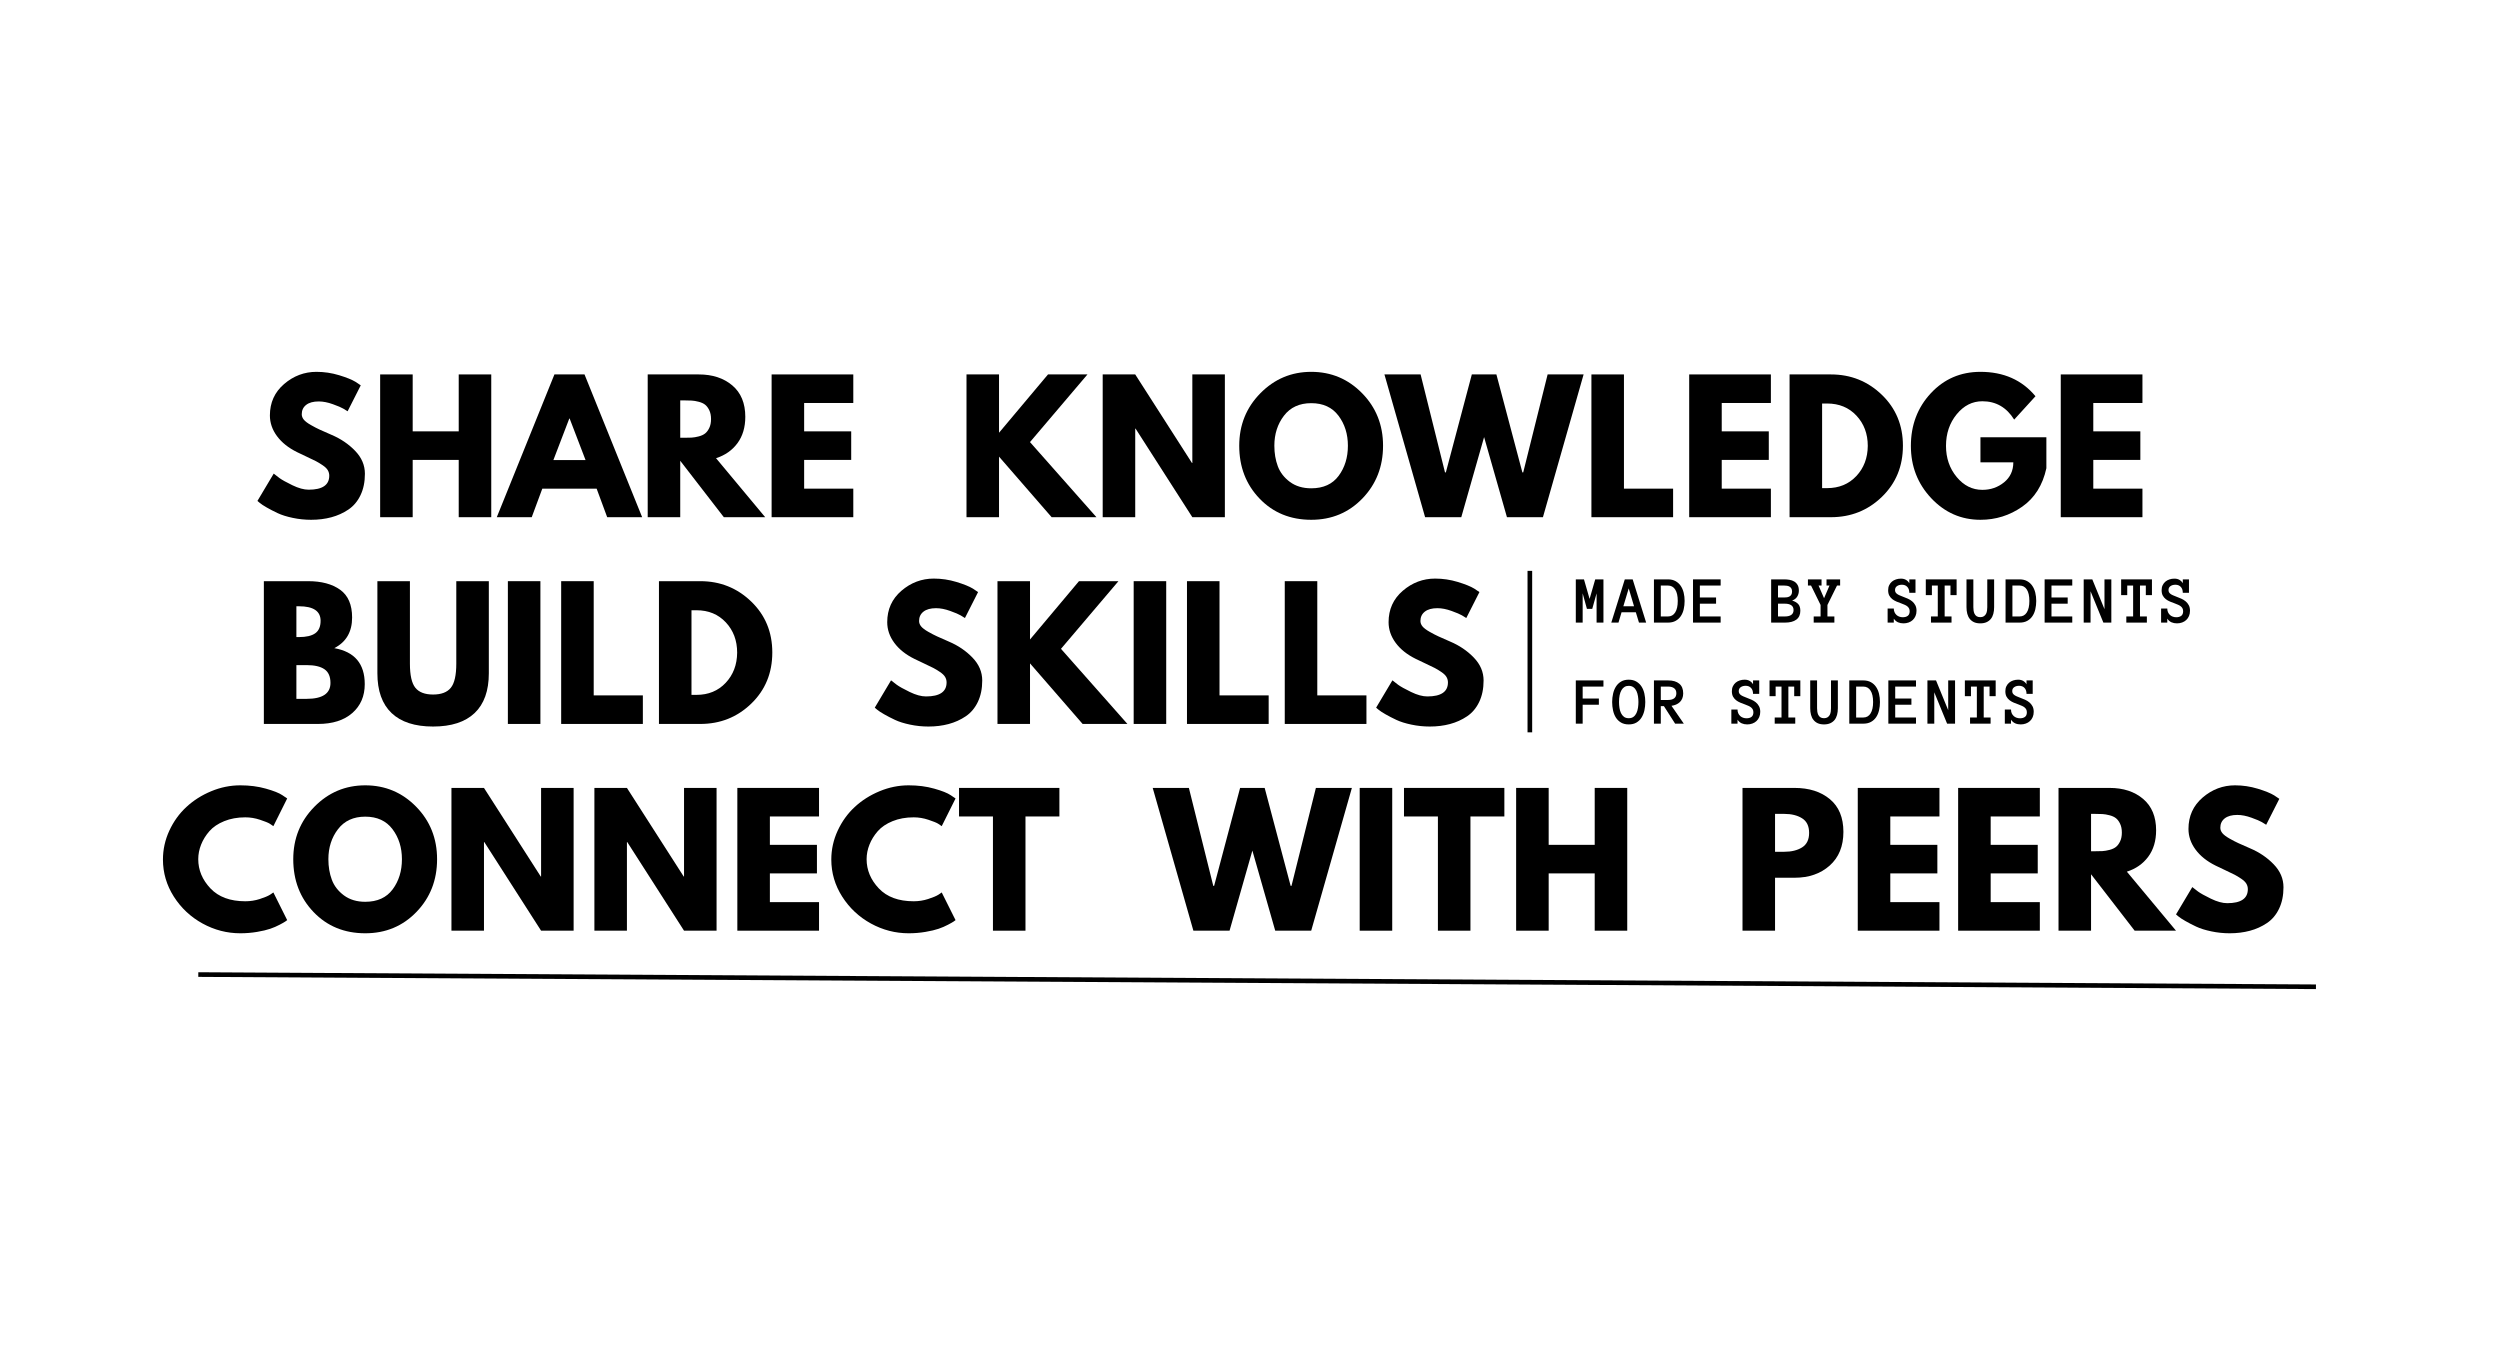 <svg xmlns="http://www.w3.org/2000/svg" xmlns:xlink="http://www.w3.org/1999/xlink" width="1990" zoomAndPan="magnify" viewBox="0 0 1440 810" height="1080" preserveAspectRatio="xMidYMid meet" version="1.0"><defs><g/><clipPath id="56af393c91"><path d="M 0.641 92 L 1 92 L 1 93 L 0.641 93 Z M 0.641 92 " clip-rule="nonzero"/></clipPath><clipPath id="1cde161129"><path d="M 0.641 216 L 1 216 L 1 217 L 0.641 217 Z M 0.641 216 " clip-rule="nonzero"/></clipPath><clipPath id="fde27a335c"><path d="M 8 350 L 1291.121 350 L 1291.121 376.559 L 8 376.559 Z M 8 350 " clip-rule="nonzero"/></clipPath><clipPath id="d45b650450"><rect x="0" width="1292" y="0" height="377"/></clipPath></defs><g transform="matrix(1, 0, 0, 1, 68, 216)"><g clip-path="url(#d45b650450)"><g clip-path="url(#56af393c91)"><g fill="#000000" fill-opacity="1"><g transform="translate(0.653, 92.769)"><g/></g></g></g><g fill="#000000" fill-opacity="1"><g transform="translate(28.858, 92.769)"><g/></g></g><g fill="#000000" fill-opacity="1"><g transform="translate(57.068, 92.769)"><g><path d="M 37.609 -86.781 C 42.223 -86.781 46.734 -86.109 51.141 -84.766 C 55.547 -83.422 58.816 -82.098 60.953 -80.797 L 64.047 -78.719 L 56.203 -63.234 C 55.578 -63.641 54.711 -64.172 53.609 -64.828 C 52.516 -65.484 50.453 -66.359 47.422 -67.453 C 44.391 -68.555 41.566 -69.109 38.953 -69.109 C 35.711 -69.109 33.211 -68.422 31.453 -67.047 C 29.703 -65.672 28.828 -63.812 28.828 -61.469 C 28.828 -60.301 29.238 -59.219 30.062 -58.219 C 30.883 -57.219 32.297 -56.148 34.297 -55.016 C 36.297 -53.879 38.051 -52.969 39.562 -52.281 C 41.082 -51.594 43.426 -50.555 46.594 -49.172 C 52.102 -46.836 56.801 -43.656 60.688 -39.625 C 64.582 -35.594 66.531 -31.031 66.531 -25.938 C 66.531 -21.039 65.648 -16.766 63.891 -13.109 C 62.141 -9.461 59.727 -6.609 56.656 -4.547 C 53.594 -2.484 50.203 -0.953 46.484 0.047 C 42.766 1.047 38.738 1.547 34.406 1.547 C 30.688 1.547 27.035 1.164 23.453 0.406 C 19.867 -0.344 16.867 -1.285 14.453 -2.422 C 12.047 -3.555 9.879 -4.676 7.953 -5.781 C 6.023 -6.883 4.613 -7.816 3.719 -8.578 L 2.375 -9.719 L 12.094 -26.031 C 12.914 -25.344 14.051 -24.461 15.5 -23.391 C 16.945 -22.328 19.508 -20.898 23.188 -19.109 C 26.875 -17.316 30.129 -16.422 32.953 -16.422 C 41.148 -16.422 45.25 -19.211 45.25 -24.797 C 45.25 -25.961 44.957 -27.047 44.375 -28.047 C 43.789 -29.047 42.754 -30.047 41.266 -31.047 C 39.785 -32.047 38.477 -32.836 37.344 -33.422 C 36.207 -34.004 34.348 -34.898 31.766 -36.109 C 29.18 -37.316 27.27 -38.227 26.031 -38.844 C 20.863 -41.395 16.867 -44.582 14.047 -48.406 C 11.223 -52.227 9.812 -56.344 9.812 -60.75 C 9.812 -68.395 12.633 -74.645 18.281 -79.5 C 23.938 -84.352 30.379 -86.781 37.609 -86.781 Z M 37.609 -86.781 "/></g></g></g><g fill="#000000" fill-opacity="1"><g transform="translate(126.497, 92.769)"><g><path d="M 25.625 -34.203 L 25.625 0 L 6.203 0 L 6.203 -85.234 L 25.625 -85.234 L 25.625 -51.25 L 53.109 -51.25 L 53.109 -85.234 L 72.531 -85.234 L 72.531 0 L 53.109 0 L 53.109 -34.203 Z M 25.625 -34.203 "/></g></g></g><g fill="#000000" fill-opacity="1"><g transform="translate(205.224, 92.769)"><g><path d="M 49.484 -85.234 L 83.891 0 L 63.016 0 L 56.719 -17.047 L 24.281 -17.047 L 17.969 0 L -2.891 0 L 31.516 -85.234 Z M 50.109 -34.094 L 40.609 -58.891 L 40.391 -58.891 L 30.891 -34.094 Z M 50.109 -34.094 "/></g></g></g><g fill="#000000" fill-opacity="1"><g transform="translate(286.225, 92.769)"><g><path d="M 6.203 -85.234 L 36.672 -85.234 C 44.867 -85.234 51.551 -83.047 56.719 -78.672 C 61.883 -74.297 64.469 -68.047 64.469 -59.922 C 64.469 -53.648 62.898 -48.395 59.766 -44.156 C 56.629 -39.926 52.375 -36.953 47 -35.234 L 76.344 0 L 51.656 0 L 25.625 -33.688 L 25.625 0 L 6.203 0 Z M 25.625 -47.422 L 27.891 -47.422 C 29.68 -47.422 31.195 -47.453 32.438 -47.516 C 33.676 -47.586 35.086 -47.828 36.672 -48.234 C 38.254 -48.648 39.523 -49.238 40.484 -50 C 41.453 -50.758 42.281 -51.863 42.969 -53.312 C 43.664 -54.758 44.016 -56.516 44.016 -58.578 C 44.016 -60.641 43.664 -62.395 42.969 -63.844 C 42.281 -65.289 41.453 -66.395 40.484 -67.156 C 39.523 -67.914 38.254 -68.5 36.672 -68.906 C 35.086 -69.32 33.676 -69.562 32.438 -69.625 C 31.195 -69.695 29.68 -69.734 27.891 -69.734 L 25.625 -69.734 Z M 25.625 -47.422 "/></g></g></g><g fill="#000000" fill-opacity="1"><g transform="translate(360.2, 92.769)"><g><path d="M 54.969 -85.234 L 54.969 -68.188 L 25.625 -68.188 L 25.625 -51.25 L 53.719 -51.25 L 53.719 -34.203 L 25.625 -34.203 L 25.625 -17.047 L 54.969 -17.047 L 54.969 0 L 6.203 0 L 6.203 -85.234 Z M 54.969 -85.234 "/></g></g></g><g fill="#000000" fill-opacity="1"><g transform="translate(420.13, 92.769)"><g/></g></g><g fill="#000000" fill-opacity="1"><g transform="translate(448.335, 92.769)"><g/></g></g><g fill="#000000" fill-opacity="1"><g transform="translate(476.545, 92.769)"><g><path d="M 83.781 0 L 57.031 0 L 25.625 -36.156 L 25.625 0 L 6.203 0 L 6.203 -85.234 L 25.625 -85.234 L 25.625 -50.422 L 54.859 -85.234 L 78.422 -85.234 L 44.109 -44.844 Z M 83.781 0 "/></g></g></g><g fill="#000000" fill-opacity="1"><g transform="translate(557.855, 92.769)"><g><path d="M 25.625 -52.891 L 25.625 0 L 6.203 0 L 6.203 -85.234 L 25.625 -85.234 L 59.516 -32.344 L 59.719 -32.344 L 59.719 -85.234 L 79.141 -85.234 L 79.141 0 L 59.719 0 L 25.828 -52.891 Z M 25.625 -52.891 "/></g></g></g><g fill="#000000" fill-opacity="1"><g transform="translate(643.195, 92.769)"><g><path d="M 2.375 -42.672 C 2.375 -54.992 6.57 -65.426 14.969 -73.969 C 23.375 -82.508 33.504 -86.781 45.359 -86.781 C 57.273 -86.781 67.398 -82.523 75.734 -74.016 C 84.066 -65.516 88.234 -55.066 88.234 -42.672 C 88.234 -30.203 84.133 -19.711 75.938 -11.203 C 67.738 -2.703 57.547 1.547 45.359 1.547 C 32.891 1.547 22.609 -2.672 14.516 -11.109 C 6.422 -19.547 2.375 -30.066 2.375 -42.672 Z M 23.344 -42.672 C 23.344 -38.191 24.031 -34.109 25.406 -30.422 C 26.789 -26.734 29.203 -23.613 32.641 -21.062 C 36.086 -18.52 40.328 -17.25 45.359 -17.25 C 52.586 -17.25 58.039 -19.727 61.719 -24.688 C 65.406 -29.645 67.25 -35.641 67.25 -42.672 C 67.25 -49.629 65.375 -55.602 61.625 -60.594 C 57.875 -65.582 52.453 -68.078 45.359 -68.078 C 38.328 -68.078 32.898 -65.582 29.078 -60.594 C 25.254 -55.602 23.344 -49.629 23.344 -42.672 Z M 23.344 -42.672 "/></g></g></g><g fill="#000000" fill-opacity="1"><g transform="translate(733.804, 92.769)"><g><path d="M 71.594 0 L 57.953 -47.828 L 44.328 0 L 22.734 0 L -1.547 -85.234 L 20.047 -85.234 L 34.609 -26.766 L 35.125 -26.766 L 50.625 -85.234 L 65.297 -85.234 L 80.797 -26.766 L 81.312 -26.766 L 95.875 -85.234 L 117.359 -85.234 L 93.078 0 Z M 71.594 0 "/></g></g></g><g fill="#000000" fill-opacity="1"><g transform="translate(849.623, 92.769)"><g><path d="M 25.625 -85.234 L 25.625 -17.047 L 54.969 -17.047 L 54.969 0 L 6.203 0 L 6.203 -85.234 Z M 25.625 -85.234 "/></g></g></g><g fill="#000000" fill-opacity="1"><g transform="translate(907.997, 92.769)"><g><path d="M 54.969 -85.234 L 54.969 -68.188 L 25.625 -68.188 L 25.625 -51.25 L 53.719 -51.25 L 53.719 -34.203 L 25.625 -34.203 L 25.625 -17.047 L 54.969 -17.047 L 54.969 0 L 6.203 0 L 6.203 -85.234 Z M 54.969 -85.234 "/></g></g></g><g fill="#000000" fill-opacity="1"><g transform="translate(967.921, 92.769)"><g><path d="M 6.203 -85.234 L 30.891 -85.234 C 42.734 -85.234 52.859 -81.188 61.266 -73.094 C 69.672 -65 73.875 -54.859 73.875 -42.672 C 73.875 -30.41 69.688 -20.234 61.312 -12.141 C 52.945 -4.047 42.805 0 30.891 0 L 6.203 0 Z M 25.625 -17.359 L 28.625 -17.359 C 35.719 -17.359 41.52 -19.75 46.031 -24.531 C 50.539 -29.32 52.828 -35.332 52.891 -42.562 C 52.891 -49.789 50.633 -55.816 46.125 -60.641 C 41.613 -65.461 35.781 -67.875 28.625 -67.875 L 25.625 -67.875 Z M 25.625 -17.359 "/></g></g></g><g fill="#000000" fill-opacity="1"><g transform="translate(1044.169, 92.769)"><g><path d="M 83.266 -47.734 L 83.266 -29.234 C 81.066 -19.109 76.242 -11.445 68.797 -6.25 C 61.359 -1.051 53.062 1.547 43.906 1.547 C 32.406 1.547 22.609 -2.754 14.516 -11.359 C 6.422 -19.973 2.375 -30.375 2.375 -42.562 C 2.375 -54.957 6.332 -65.426 14.25 -73.969 C 22.176 -82.508 32.062 -86.781 43.906 -86.781 C 57.75 -86.781 68.703 -81.926 76.766 -72.219 L 64.047 -58.266 C 59.504 -65.566 53.172 -69.219 45.047 -69.219 C 39.055 -69.219 33.941 -66.617 29.703 -61.422 C 25.461 -56.223 23.344 -49.938 23.344 -42.562 C 23.344 -35.332 25.461 -29.148 29.703 -24.016 C 33.941 -18.891 39.055 -16.328 45.047 -16.328 C 50.004 -16.328 54.32 -17.82 58 -20.812 C 61.688 -23.812 63.531 -27.789 63.531 -32.75 L 43.906 -32.75 L 43.906 -47.734 Z M 83.266 -47.734 "/></g></g></g><g fill="#000000" fill-opacity="1"><g transform="translate(1129.819, 92.769)"><g><path d="M 54.969 -85.234 L 54.969 -68.188 L 25.625 -68.188 L 25.625 -51.25 L 53.719 -51.25 L 53.719 -34.203 L 25.625 -34.203 L 25.625 -17.047 L 54.969 -17.047 L 54.969 0 L 6.203 0 L 6.203 -85.234 Z M 54.969 -85.234 "/></g></g></g><g clip-path="url(#1cde161129)"><g fill="#000000" fill-opacity="1"><g transform="translate(0.653, 216.195)"><g/></g></g></g><g fill="#000000" fill-opacity="1"><g transform="translate(28.858, 216.195)"><g/></g></g><g fill="#000000" fill-opacity="1"><g transform="translate(57.068, 216.195)"><g><path d="M 6.203 -85.234 L 32.641 -85.234 C 40.629 -85.234 47 -83.523 51.75 -80.109 C 56.508 -76.703 58.891 -71.176 58.891 -63.531 C 58.891 -54.988 55.344 -48.895 48.25 -45.25 C 60.375 -43.113 66.438 -35.953 66.438 -23.766 C 66.438 -16.598 63.953 -10.844 58.984 -6.5 C 54.023 -2.164 47.207 0 38.531 0 L 6.203 0 Z M 25.625 -51.859 L 27.172 -51.859 C 31.516 -51.859 34.75 -52.613 36.875 -54.125 C 39.008 -55.645 40.078 -58.129 40.078 -61.578 C 40.078 -67.359 35.773 -70.25 27.172 -70.25 L 25.625 -70.25 Z M 25.625 -14.984 L 31.719 -14.984 C 41.219 -14.984 45.969 -18.148 45.969 -24.484 C 45.969 -28.273 44.781 -30.992 42.406 -32.641 C 40.031 -34.297 36.469 -35.125 31.719 -35.125 L 25.625 -35.125 Z M 25.625 -14.984 "/></g></g></g><g fill="#000000" fill-opacity="1"><g transform="translate(125.877, 216.195)"><g><path d="M 71.703 -85.234 L 71.703 -30.266 C 71.703 -19.797 68.875 -11.875 63.219 -6.5 C 57.57 -1.133 49.305 1.547 38.422 1.547 C 27.547 1.547 19.285 -1.133 13.641 -6.5 C 7.992 -11.875 5.172 -19.797 5.172 -30.266 L 5.172 -85.234 L 24.594 -85.234 L 24.594 -35.953 C 24.594 -29.066 25.676 -24.281 27.844 -21.594 C 30.008 -18.906 33.535 -17.562 38.422 -17.562 C 43.316 -17.562 46.848 -18.906 49.016 -21.594 C 51.191 -24.281 52.281 -29.066 52.281 -35.953 L 52.281 -85.234 Z M 71.703 -85.234 "/></g></g></g><g fill="#000000" fill-opacity="1"><g transform="translate(202.745, 216.195)"><g><path d="M 25.625 -85.234 L 25.625 0 L 6.203 0 L 6.203 -85.234 Z M 25.625 -85.234 "/></g></g></g><g fill="#000000" fill-opacity="1"><g transform="translate(234.566, 216.195)"><g><path d="M 25.625 -85.234 L 25.625 -17.047 L 54.969 -17.047 L 54.969 0 L 6.203 0 L 6.203 -85.234 Z M 25.625 -85.234 "/></g></g></g><g fill="#000000" fill-opacity="1"><g transform="translate(292.941, 216.195)"><g><path d="M 6.203 -85.234 L 30.891 -85.234 C 42.734 -85.234 52.859 -81.188 61.266 -73.094 C 69.672 -65 73.875 -54.859 73.875 -42.672 C 73.875 -30.41 69.688 -20.234 61.312 -12.141 C 52.945 -4.047 42.805 0 30.891 0 L 6.203 0 Z M 25.625 -17.359 L 28.625 -17.359 C 35.719 -17.359 41.52 -19.75 46.031 -24.531 C 50.539 -29.32 52.828 -35.332 52.891 -42.562 C 52.891 -49.789 50.633 -55.816 46.125 -60.641 C 41.613 -65.461 35.781 -67.875 28.625 -67.875 L 25.625 -67.875 Z M 25.625 -17.359 "/></g></g></g><g fill="#000000" fill-opacity="1"><g transform="translate(369.197, 216.195)"><g/></g></g><g fill="#000000" fill-opacity="1"><g transform="translate(397.403, 216.195)"><g/></g></g><g fill="#000000" fill-opacity="1"><g transform="translate(425.612, 216.195)"><g><path d="M 37.609 -86.781 C 42.223 -86.781 46.734 -86.109 51.141 -84.766 C 55.547 -83.422 58.816 -82.098 60.953 -80.797 L 64.047 -78.719 L 56.203 -63.234 C 55.578 -63.641 54.711 -64.172 53.609 -64.828 C 52.516 -65.484 50.453 -66.359 47.422 -67.453 C 44.391 -68.555 41.566 -69.109 38.953 -69.109 C 35.711 -69.109 33.211 -68.422 31.453 -67.047 C 29.703 -65.672 28.828 -63.812 28.828 -61.469 C 28.828 -60.301 29.238 -59.219 30.062 -58.219 C 30.883 -57.219 32.297 -56.148 34.297 -55.016 C 36.297 -53.879 38.051 -52.969 39.562 -52.281 C 41.082 -51.594 43.426 -50.555 46.594 -49.172 C 52.102 -46.836 56.801 -43.656 60.688 -39.625 C 64.582 -35.594 66.531 -31.031 66.531 -25.938 C 66.531 -21.039 65.648 -16.766 63.891 -13.109 C 62.141 -9.461 59.727 -6.609 56.656 -4.547 C 53.594 -2.484 50.203 -0.953 46.484 0.047 C 42.766 1.047 38.738 1.547 34.406 1.547 C 30.688 1.547 27.035 1.164 23.453 0.406 C 19.867 -0.344 16.867 -1.285 14.453 -2.422 C 12.047 -3.555 9.879 -4.676 7.953 -5.781 C 6.023 -6.883 4.613 -7.816 3.719 -8.578 L 2.375 -9.719 L 12.094 -26.031 C 12.914 -25.344 14.051 -24.461 15.5 -23.391 C 16.945 -22.328 19.508 -20.898 23.188 -19.109 C 26.875 -17.316 30.129 -16.422 32.953 -16.422 C 41.148 -16.422 45.25 -19.211 45.25 -24.797 C 45.25 -25.961 44.957 -27.047 44.375 -28.047 C 43.789 -29.047 42.754 -30.047 41.266 -31.047 C 39.785 -32.047 38.477 -32.836 37.344 -33.422 C 36.207 -34.004 34.348 -34.898 31.766 -36.109 C 29.18 -37.316 27.27 -38.227 26.031 -38.844 C 20.863 -41.395 16.867 -44.582 14.047 -48.406 C 11.223 -52.227 9.812 -56.344 9.812 -60.75 C 9.812 -68.395 12.633 -74.645 18.281 -79.5 C 23.938 -84.352 30.379 -86.781 37.609 -86.781 Z M 37.609 -86.781 "/></g></g></g><g fill="#000000" fill-opacity="1"><g transform="translate(495.041, 216.195)"><g><path d="M 83.781 0 L 57.031 0 L 25.625 -36.156 L 25.625 0 L 6.203 0 L 6.203 -85.234 L 25.625 -85.234 L 25.625 -50.422 L 54.859 -85.234 L 78.422 -85.234 L 44.109 -44.844 Z M 83.781 0 "/></g></g></g><g fill="#000000" fill-opacity="1"><g transform="translate(576.352, 216.195)"><g><path d="M 25.625 -85.234 L 25.625 0 L 6.203 0 L 6.203 -85.234 Z M 25.625 -85.234 "/></g></g></g><g fill="#000000" fill-opacity="1"><g transform="translate(608.173, 216.195)"><g><path d="M 25.625 -85.234 L 25.625 -17.047 L 54.969 -17.047 L 54.969 0 L 6.203 0 L 6.203 -85.234 Z M 25.625 -85.234 "/></g></g></g><g fill="#000000" fill-opacity="1"><g transform="translate(666.547, 216.195)"><g><path d="M 25.625 -85.234 L 25.625 -17.047 L 54.969 -17.047 L 54.969 0 L 6.203 0 L 6.203 -85.234 Z M 25.625 -85.234 "/></g></g></g><g fill="#000000" fill-opacity="1"><g transform="translate(724.922, 216.195)"><g><path d="M 37.609 -86.781 C 42.223 -86.781 46.734 -86.109 51.141 -84.766 C 55.547 -83.422 58.816 -82.098 60.953 -80.797 L 64.047 -78.719 L 56.203 -63.234 C 55.578 -63.641 54.711 -64.172 53.609 -64.828 C 52.516 -65.484 50.453 -66.359 47.422 -67.453 C 44.391 -68.555 41.566 -69.109 38.953 -69.109 C 35.711 -69.109 33.211 -68.422 31.453 -67.047 C 29.703 -65.672 28.828 -63.812 28.828 -61.469 C 28.828 -60.301 29.238 -59.219 30.062 -58.219 C 30.883 -57.219 32.297 -56.148 34.297 -55.016 C 36.297 -53.879 38.051 -52.969 39.562 -52.281 C 41.082 -51.594 43.426 -50.555 46.594 -49.172 C 52.102 -46.836 56.801 -43.656 60.688 -39.625 C 64.582 -35.594 66.531 -31.031 66.531 -25.938 C 66.531 -21.039 65.648 -16.766 63.891 -13.109 C 62.141 -9.461 59.727 -6.609 56.656 -4.547 C 53.594 -2.484 50.203 -0.953 46.484 0.047 C 42.766 1.047 38.738 1.547 34.406 1.547 C 30.688 1.547 27.035 1.164 23.453 0.406 C 19.867 -0.344 16.867 -1.285 14.453 -2.422 C 12.047 -3.555 9.879 -4.676 7.953 -5.781 C 6.023 -6.883 4.613 -7.816 3.719 -8.578 L 2.375 -9.719 L 12.094 -26.031 C 12.914 -25.344 14.051 -24.461 15.5 -23.391 C 16.945 -22.328 19.508 -20.898 23.188 -19.109 C 26.875 -17.316 30.129 -16.422 32.953 -16.422 C 41.148 -16.422 45.25 -19.211 45.25 -24.797 C 45.25 -25.961 44.957 -27.047 44.375 -28.047 C 43.789 -29.047 42.754 -30.047 41.266 -31.047 C 39.785 -32.047 38.477 -32.836 37.344 -33.422 C 36.207 -34.004 34.348 -34.898 31.766 -36.109 C 29.18 -37.316 27.27 -38.227 26.031 -38.844 C 20.863 -41.395 16.867 -44.582 14.047 -48.406 C 11.223 -52.227 9.812 -56.344 9.812 -60.75 C 9.812 -68.395 12.633 -74.645 18.281 -79.5 C 23.938 -84.352 30.379 -86.781 37.609 -86.781 Z M 37.609 -86.781 "/></g></g></g><g fill="#000000" fill-opacity="1"><g transform="translate(0.653, 339.621)"><g><path d="M 51.547 -17.562 C 54.516 -17.562 57.391 -18.008 60.172 -18.906 C 62.961 -19.801 65.016 -20.66 66.328 -21.484 L 68.297 -22.828 L 76.547 -6.297 C 76.273 -6.086 75.895 -5.812 75.406 -5.469 C 74.926 -5.125 73.805 -4.488 72.047 -3.562 C 70.297 -2.633 68.422 -1.828 66.422 -1.141 C 64.43 -0.453 61.816 0.164 58.578 0.719 C 55.336 1.27 52 1.547 48.562 1.547 C 40.633 1.547 33.125 -0.395 26.031 -4.281 C 18.938 -8.176 13.219 -13.531 8.875 -20.344 C 4.539 -27.164 2.375 -34.539 2.375 -42.469 C 2.375 -48.457 3.645 -54.207 6.188 -59.719 C 8.738 -65.227 12.133 -69.941 16.375 -73.859 C 20.613 -77.785 25.555 -80.922 31.203 -83.266 C 36.848 -85.609 42.633 -86.781 48.562 -86.781 C 54.07 -86.781 59.148 -86.125 63.797 -84.812 C 68.441 -83.508 71.727 -82.203 73.656 -80.891 L 76.547 -78.938 L 68.297 -62.406 C 67.805 -62.812 67.078 -63.305 66.109 -63.891 C 65.148 -64.484 63.223 -65.258 60.328 -66.219 C 57.441 -67.188 54.516 -67.672 51.547 -67.672 C 46.867 -67.672 42.672 -66.91 38.953 -65.391 C 35.234 -63.879 32.285 -61.883 30.109 -59.406 C 27.941 -56.926 26.289 -54.254 25.156 -51.391 C 24.02 -48.535 23.453 -45.629 23.453 -42.672 C 23.453 -36.191 25.879 -30.383 30.734 -25.25 C 35.586 -20.125 42.523 -17.562 51.547 -17.562 Z M 51.547 -17.562 "/></g></g></g><g fill="#000000" fill-opacity="1"><g transform="translate(78.451, 339.621)"><g><path d="M 2.375 -42.672 C 2.375 -54.992 6.57 -65.426 14.969 -73.969 C 23.375 -82.508 33.504 -86.781 45.359 -86.781 C 57.273 -86.781 67.398 -82.523 75.734 -74.016 C 84.066 -65.516 88.234 -55.066 88.234 -42.672 C 88.234 -30.203 84.133 -19.711 75.938 -11.203 C 67.738 -2.703 57.547 1.547 45.359 1.547 C 32.891 1.547 22.609 -2.672 14.516 -11.109 C 6.422 -19.547 2.375 -30.066 2.375 -42.672 Z M 23.344 -42.672 C 23.344 -38.191 24.031 -34.109 25.406 -30.422 C 26.789 -26.734 29.203 -23.613 32.641 -21.062 C 36.086 -18.52 40.328 -17.25 45.359 -17.25 C 52.586 -17.25 58.039 -19.727 61.719 -24.688 C 65.406 -29.645 67.25 -35.641 67.25 -42.672 C 67.25 -49.629 65.375 -55.602 61.625 -60.594 C 57.875 -65.582 52.453 -68.078 45.359 -68.078 C 38.328 -68.078 32.898 -65.582 29.078 -60.594 C 25.254 -55.602 23.344 -49.629 23.344 -42.672 Z M 23.344 -42.672 "/></g></g></g><g fill="#000000" fill-opacity="1"><g transform="translate(169.06, 339.621)"><g><path d="M 25.625 -52.891 L 25.625 0 L 6.203 0 L 6.203 -85.234 L 25.625 -85.234 L 59.516 -32.344 L 59.719 -32.344 L 59.719 -85.234 L 79.141 -85.234 L 79.141 0 L 59.719 0 L 25.828 -52.891 Z M 25.625 -52.891 "/></g></g></g><g fill="#000000" fill-opacity="1"><g transform="translate(254.4, 339.621)"><g><path d="M 25.625 -52.891 L 25.625 0 L 6.203 0 L 6.203 -85.234 L 25.625 -85.234 L 59.516 -32.344 L 59.719 -32.344 L 59.719 -85.234 L 79.141 -85.234 L 79.141 0 L 59.719 0 L 25.828 -52.891 Z M 25.625 -52.891 "/></g></g></g><g fill="#000000" fill-opacity="1"><g transform="translate(339.74, 339.621)"><g><path d="M 54.969 -85.234 L 54.969 -68.188 L 25.625 -68.188 L 25.625 -51.25 L 53.719 -51.25 L 53.719 -34.203 L 25.625 -34.203 L 25.625 -17.047 L 54.969 -17.047 L 54.969 0 L 6.203 0 L 6.203 -85.234 Z M 54.969 -85.234 "/></g></g></g><g fill="#000000" fill-opacity="1"><g transform="translate(399.664, 339.621)"><g><path d="M 51.547 -17.562 C 54.516 -17.562 57.391 -18.008 60.172 -18.906 C 62.961 -19.801 65.016 -20.66 66.328 -21.484 L 68.297 -22.828 L 76.547 -6.297 C 76.273 -6.086 75.895 -5.812 75.406 -5.469 C 74.926 -5.125 73.805 -4.488 72.047 -3.562 C 70.297 -2.633 68.422 -1.828 66.422 -1.141 C 64.43 -0.453 61.816 0.164 58.578 0.719 C 55.336 1.27 52 1.547 48.562 1.547 C 40.633 1.547 33.125 -0.395 26.031 -4.281 C 18.938 -8.176 13.219 -13.531 8.875 -20.344 C 4.539 -27.164 2.375 -34.539 2.375 -42.469 C 2.375 -48.457 3.645 -54.207 6.188 -59.719 C 8.738 -65.227 12.133 -69.941 16.375 -73.859 C 20.613 -77.785 25.555 -80.922 31.203 -83.266 C 36.848 -85.609 42.633 -86.781 48.562 -86.781 C 54.07 -86.781 59.148 -86.125 63.797 -84.812 C 68.441 -83.508 71.727 -82.203 73.656 -80.891 L 76.547 -78.938 L 68.297 -62.406 C 67.805 -62.812 67.078 -63.305 66.109 -63.891 C 65.148 -64.484 63.223 -65.258 60.328 -66.219 C 57.441 -67.188 54.516 -67.672 51.547 -67.672 C 46.867 -67.672 42.672 -66.91 38.953 -65.391 C 35.234 -63.879 32.285 -61.883 30.109 -59.406 C 27.941 -56.926 26.289 -54.254 25.156 -51.391 C 24.02 -48.535 23.453 -45.629 23.453 -42.672 C 23.453 -36.191 25.879 -30.383 30.734 -25.25 C 35.586 -20.125 42.523 -17.562 51.547 -17.562 Z M 51.547 -17.562 "/></g></g></g><g fill="#000000" fill-opacity="1"><g transform="translate(477.461, 339.621)"><g><path d="M 0.828 -68.188 L 0.828 -85.234 L 60.75 -85.234 L 60.75 -68.188 L 40.5 -68.188 L 40.5 0 L 21.078 0 L 21.078 -68.188 Z M 0.828 -68.188 "/></g></g></g><g fill="#000000" fill-opacity="1"><g transform="translate(539.048, 339.621)"><g/></g></g><g fill="#000000" fill-opacity="1"><g transform="translate(567.254, 339.621)"><g/></g></g><g fill="#000000" fill-opacity="1"><g transform="translate(595.463, 339.621)"><g><path d="M 71.594 0 L 57.953 -47.828 L 44.328 0 L 22.734 0 L -1.547 -85.234 L 20.047 -85.234 L 34.609 -26.766 L 35.125 -26.766 L 50.625 -85.234 L 65.297 -85.234 L 80.797 -26.766 L 81.312 -26.766 L 95.875 -85.234 L 117.359 -85.234 L 93.078 0 Z M 71.594 0 "/></g></g></g><g fill="#000000" fill-opacity="1"><g transform="translate(711.282, 339.621)"><g><path d="M 25.625 -85.234 L 25.625 0 L 6.203 0 L 6.203 -85.234 Z M 25.625 -85.234 "/></g></g></g><g fill="#000000" fill-opacity="1"><g transform="translate(743.104, 339.621)"><g><path d="M 0.828 -68.188 L 0.828 -85.234 L 60.75 -85.234 L 60.75 -68.188 L 40.5 -68.188 L 40.5 0 L 21.078 0 L 21.078 -68.188 Z M 0.828 -68.188 "/></g></g></g><g fill="#000000" fill-opacity="1"><g transform="translate(804.681, 339.621)"><g><path d="M 25.625 -34.203 L 25.625 0 L 6.203 0 L 6.203 -85.234 L 25.625 -85.234 L 25.625 -51.25 L 53.109 -51.25 L 53.109 -85.234 L 72.531 -85.234 L 72.531 0 L 53.109 0 L 53.109 -34.203 Z M 25.625 -34.203 "/></g></g></g><g fill="#000000" fill-opacity="1"><g transform="translate(883.41, 339.621)"><g/></g></g><g fill="#000000" fill-opacity="1"><g transform="translate(911.616, 339.621)"><g/></g></g><g fill="#000000" fill-opacity="1"><g transform="translate(939.825, 339.621)"><g><path d="M 6.203 -85.234 L 37.297 -85.234 C 45.973 -85.234 53 -82.992 58.375 -78.516 C 63.75 -74.035 66.438 -67.523 66.438 -58.984 C 66.438 -50.453 63.711 -43.754 58.266 -38.891 C 52.828 -34.035 45.836 -31.609 37.297 -31.609 L 25.625 -31.609 L 25.625 0 L 6.203 0 Z M 25.625 -47.109 L 31.094 -47.109 C 35.438 -47.109 39 -47.984 41.781 -49.734 C 44.57 -51.492 45.969 -54.375 45.969 -58.375 C 45.969 -62.438 44.57 -65.344 41.781 -67.094 C 39 -68.852 35.438 -69.734 31.094 -69.734 L 25.625 -69.734 Z M 25.625 -47.109 "/></g></g></g><g fill="#000000" fill-opacity="1"><g transform="translate(1008.634, 339.621)"><g><path d="M 54.969 -85.234 L 54.969 -68.188 L 25.625 -68.188 L 25.625 -51.25 L 53.719 -51.25 L 53.719 -34.203 L 25.625 -34.203 L 25.625 -17.047 L 54.969 -17.047 L 54.969 0 L 6.203 0 L 6.203 -85.234 Z M 54.969 -85.234 "/></g></g></g><g fill="#000000" fill-opacity="1"><g transform="translate(1068.558, 339.621)"><g><path d="M 54.969 -85.234 L 54.969 -68.188 L 25.625 -68.188 L 25.625 -51.25 L 53.719 -51.25 L 53.719 -34.203 L 25.625 -34.203 L 25.625 -17.047 L 54.969 -17.047 L 54.969 0 L 6.203 0 L 6.203 -85.234 Z M 54.969 -85.234 "/></g></g></g><g fill="#000000" fill-opacity="1"><g transform="translate(1128.482, 339.621)"><g><path d="M 6.203 -85.234 L 36.672 -85.234 C 44.867 -85.234 51.551 -83.047 56.719 -78.672 C 61.883 -74.297 64.469 -68.047 64.469 -59.922 C 64.469 -53.648 62.898 -48.395 59.766 -44.156 C 56.629 -39.926 52.375 -36.953 47 -35.234 L 76.344 0 L 51.656 0 L 25.625 -33.688 L 25.625 0 L 6.203 0 Z M 25.625 -47.422 L 27.891 -47.422 C 29.68 -47.422 31.195 -47.453 32.438 -47.516 C 33.676 -47.586 35.086 -47.828 36.672 -48.234 C 38.254 -48.648 39.523 -49.238 40.484 -50 C 41.453 -50.758 42.281 -51.863 42.969 -53.312 C 43.664 -54.758 44.016 -56.516 44.016 -58.578 C 44.016 -60.641 43.664 -62.395 42.969 -63.844 C 42.281 -65.289 41.453 -66.395 40.484 -67.156 C 39.523 -67.914 38.254 -68.5 36.672 -68.906 C 35.086 -69.32 33.676 -69.562 32.438 -69.625 C 31.195 -69.695 29.68 -69.734 27.891 -69.734 L 25.625 -69.734 Z M 25.625 -47.422 "/></g></g></g><g fill="#000000" fill-opacity="1"><g transform="translate(1202.457, 339.621)"><g><path d="M 37.609 -86.781 C 42.223 -86.781 46.734 -86.109 51.141 -84.766 C 55.547 -83.422 58.816 -82.098 60.953 -80.797 L 64.047 -78.719 L 56.203 -63.234 C 55.578 -63.641 54.711 -64.172 53.609 -64.828 C 52.516 -65.484 50.453 -66.359 47.422 -67.453 C 44.391 -68.555 41.566 -69.109 38.953 -69.109 C 35.711 -69.109 33.211 -68.422 31.453 -67.047 C 29.703 -65.672 28.828 -63.812 28.828 -61.469 C 28.828 -60.301 29.238 -59.219 30.062 -58.219 C 30.883 -57.219 32.297 -56.148 34.297 -55.016 C 36.297 -53.879 38.051 -52.969 39.562 -52.281 C 41.082 -51.594 43.426 -50.555 46.594 -49.172 C 52.102 -46.836 56.801 -43.656 60.688 -39.625 C 64.582 -35.594 66.531 -31.031 66.531 -25.938 C 66.531 -21.039 65.648 -16.766 63.891 -13.109 C 62.141 -9.461 59.727 -6.609 56.656 -4.547 C 53.594 -2.484 50.203 -0.953 46.484 0.047 C 42.766 1.047 38.738 1.547 34.406 1.547 C 30.688 1.547 27.035 1.164 23.453 0.406 C 19.867 -0.344 16.867 -1.285 14.453 -2.422 C 12.047 -3.555 9.879 -4.676 7.953 -5.781 C 6.023 -6.883 4.613 -7.816 3.719 -8.578 L 2.375 -9.719 L 12.094 -26.031 C 12.914 -25.344 14.051 -24.461 15.5 -23.391 C 16.945 -22.328 19.508 -20.898 23.188 -19.109 C 26.875 -17.316 30.129 -16.422 32.953 -16.422 C 41.148 -16.422 45.25 -19.211 45.25 -24.797 C 45.25 -25.961 44.957 -27.047 44.375 -28.047 C 43.789 -29.047 42.754 -30.047 41.266 -31.047 C 39.785 -32.047 38.477 -32.836 37.344 -33.422 C 36.207 -34.004 34.348 -34.898 31.766 -36.109 C 29.18 -37.316 27.27 -38.227 26.031 -38.844 C 20.863 -41.395 16.867 -44.582 14.047 -48.406 C 11.223 -52.227 9.812 -56.344 9.812 -60.75 C 9.812 -68.395 12.633 -74.645 18.281 -79.5 C 23.938 -84.352 30.379 -86.781 37.609 -86.781 Z M 37.609 -86.781 "/></g></g></g><g clip-path="url(#fde27a335c)"><path stroke-linecap="butt" transform="matrix(0.693, 0.004, -0.004, 0.693, 24.143, 364.426)" fill="none" stroke-linejoin="miter" d="M -0.002 2 L 1824.298 2 " stroke="#000000" stroke-width="4" stroke-opacity="1" stroke-miterlimit="4"/></g><g fill="#000000" fill-opacity="1"><g transform="translate(845.537, 155.696)"><g><path d="M 17.469 0 L 13.375 0 L 13.375 -17.469 L 10.781 -8.188 L 7.609 -8.188 L 5.062 -17.469 L 5.062 0 L 0.969 0 L 0.969 -25.812 L 5.844 -25.812 L 9.203 -14.141 L 12.562 -25.812 L 17.469 -25.812 Z M 17.469 0 "/></g></g></g><g fill="#000000" fill-opacity="1"><g transform="translate(868.861, 155.696)"><g><path d="M 15.359 0 L 13.484 -6.156 L 4.953 -6.156 L 3.125 0 L -1.172 0 L 6.891 -25.812 L 11.594 -25.812 L 19.641 0 Z M 6.031 -9.766 L 12.406 -9.766 L 9.234 -20.422 Z M 6.031 -9.766 "/></g></g></g><g fill="#000000" fill-opacity="1"><g transform="translate(892.185, 155.696)"><g><path d="M 19.281 -12.922 C 19.281 -11.191 19.098 -9.547 18.734 -7.984 C 18.379 -6.422 17.801 -5.047 17 -3.859 C 16.207 -2.68 15.18 -1.742 13.922 -1.047 C 12.66 -0.348 11.141 0 9.359 0 L 0.969 0 L 0.969 -25.812 L 9.359 -25.812 C 11.109 -25.812 12.613 -25.457 13.875 -24.75 C 15.133 -24.051 16.16 -23.113 16.953 -21.938 C 17.754 -20.758 18.344 -19.395 18.719 -17.844 C 19.094 -16.289 19.281 -14.648 19.281 -12.922 Z M 15.188 -12.922 C 15.188 -15.898 14.676 -18.176 13.656 -19.75 C 12.645 -21.332 11.211 -22.125 9.359 -22.125 L 5.062 -22.125 L 5.062 -3.672 L 9.359 -3.672 C 11.211 -3.672 12.645 -4.473 13.656 -6.078 C 14.676 -7.691 15.188 -9.973 15.188 -12.922 Z M 15.188 -12.922 "/></g></g></g><g fill="#000000" fill-opacity="1"><g transform="translate(915.509, 155.696)"><g><path d="M 17.469 0 L 0.969 0 L 0.969 -25.812 L 17.469 -25.812 L 17.469 -22.125 L 5.062 -22.125 L 5.062 -15 L 14.734 -15 L 14.734 -11.297 L 5.062 -11.297 L 5.062 -3.672 L 17.469 -3.672 Z M 17.469 0 "/></g></g></g><g fill="#000000" fill-opacity="1"><g transform="translate(938.833, 155.696)"><g/></g></g><g fill="#000000" fill-opacity="1"><g transform="translate(962.157, 155.696)"><g><path d="M 18.391 -7.078 C 18.391 -4.734 17.594 -2.969 16 -1.781 C 14.406 -0.594 12.141 0 9.203 0 L 0.969 0 L 0.969 -25.812 L 8.75 -25.812 C 9.82 -25.812 10.879 -25.723 11.922 -25.547 C 12.961 -25.367 13.895 -25.035 14.719 -24.547 C 15.551 -24.055 16.223 -23.375 16.734 -22.5 C 17.254 -21.625 17.516 -20.488 17.516 -19.094 C 17.516 -17.781 17.18 -16.582 16.516 -15.5 C 15.848 -14.426 14.836 -13.648 13.484 -13.172 C 15.141 -12.66 16.367 -11.941 17.172 -11.016 C 17.984 -10.098 18.391 -8.785 18.391 -7.078 Z M 13.453 -18.562 C 13.453 -19.312 13.312 -19.922 13.031 -20.391 C 12.75 -20.867 12.379 -21.234 11.922 -21.484 C 11.473 -21.742 10.973 -21.914 10.422 -22 C 9.867 -22.082 9.312 -22.125 8.75 -22.125 L 5.062 -22.125 L 5.062 -15 L 8.75 -15 C 9.312 -15 9.867 -15.035 10.422 -15.109 C 10.973 -15.191 11.473 -15.359 11.922 -15.609 C 12.379 -15.867 12.75 -16.234 13.031 -16.703 C 13.312 -17.18 13.453 -17.801 13.453 -18.562 Z M 14.344 -7.5 C 14.344 -8.789 13.891 -9.742 12.984 -10.359 C 12.078 -10.984 10.816 -11.297 9.203 -11.297 L 5.062 -11.297 L 5.062 -3.672 L 9.203 -3.672 C 10.816 -3.672 12.078 -3.984 12.984 -4.609 C 13.891 -5.242 14.344 -6.207 14.344 -7.5 Z M 14.344 -7.5 "/></g></g></g><g fill="#000000" fill-opacity="1"><g transform="translate(985.48, 155.696)"><g><path d="M 18.828 -22.125 L 16.969 -22.125 L 11.25 -10.531 L 11.25 -3.672 L 15.391 -3.672 L 15.391 0 L 3.047 0 L 3.047 -3.672 L 7.156 -3.672 L 7.156 -10.531 L 1.469 -22.125 L -0.391 -22.125 L -0.391 -25.812 L 7.734 -25.812 L 7.734 -22.125 L 5.953 -22.125 L 9.234 -14.547 L 12.484 -22.125 L 10.703 -22.125 L 10.703 -25.812 L 18.828 -25.812 Z M 18.828 -22.125 "/></g></g></g><g fill="#000000" fill-opacity="1"><g transform="translate(1008.804, 155.696)"><g/></g></g><g fill="#000000" fill-opacity="1"><g transform="translate(1032.128, 155.696)"><g><path d="M 17.781 -7.078 C 17.781 -5.891 17.578 -4.832 17.172 -3.906 C 16.773 -2.977 16.227 -2.191 15.531 -1.547 C 14.844 -0.898 14.02 -0.406 13.062 -0.062 C 12.102 0.281 11.086 0.453 10.016 0.453 C 8.797 0.453 7.695 0.238 6.719 -0.188 C 5.75 -0.625 4.914 -1.348 4.219 -2.359 L 4.219 0 L 0.531 0 L 0.531 -8.422 L 4.219 -8.422 C 4.219 -7.578 4.363 -6.832 4.656 -6.188 C 4.957 -5.539 5.348 -4.992 5.828 -4.547 C 6.316 -4.109 6.883 -3.773 7.531 -3.547 C 8.176 -3.316 8.863 -3.203 9.594 -3.203 C 10.82 -3.203 11.812 -3.484 12.562 -4.047 C 13.312 -4.617 13.688 -5.523 13.688 -6.766 C 13.688 -7.41 13.57 -7.961 13.344 -8.422 C 13.113 -8.891 12.785 -9.301 12.359 -9.656 C 11.93 -10.02 11.406 -10.336 10.781 -10.609 C 10.164 -10.879 9.461 -11.164 8.672 -11.469 C 7.734 -11.789 6.797 -12.148 5.859 -12.547 C 4.922 -12.941 4.082 -13.426 3.344 -14 C 2.602 -14.582 2 -15.297 1.531 -16.141 C 1.07 -16.992 0.844 -18.07 0.844 -19.375 C 0.844 -20.5 1.051 -21.488 1.469 -22.344 C 1.883 -23.195 2.438 -23.91 3.125 -24.484 C 3.82 -25.066 4.629 -25.504 5.547 -25.797 C 6.461 -26.098 7.438 -26.25 8.469 -26.25 C 9.656 -26.25 10.672 -26 11.516 -25.5 C 12.367 -25 13.023 -24.332 13.484 -23.5 L 13.484 -25.812 L 17.172 -25.812 L 17.172 -17.781 L 13.484 -17.781 C 13.484 -19.301 13.082 -20.484 12.281 -21.328 C 11.488 -22.18 10.422 -22.609 9.078 -22.609 C 7.891 -22.609 6.906 -22.332 6.125 -21.781 C 5.344 -21.227 4.953 -20.453 4.953 -19.453 C 4.953 -18.93 5.051 -18.488 5.25 -18.125 C 5.457 -17.77 5.754 -17.441 6.141 -17.141 C 6.523 -16.848 7.016 -16.57 7.609 -16.312 C 8.203 -16.051 8.891 -15.77 9.672 -15.469 C 10.648 -15.125 11.617 -14.734 12.578 -14.297 C 13.547 -13.867 14.41 -13.336 15.172 -12.703 C 15.941 -12.066 16.566 -11.297 17.047 -10.391 C 17.535 -9.492 17.781 -8.391 17.781 -7.078 Z M 17.781 -7.078 "/></g></g></g><g fill="#000000" fill-opacity="1"><g transform="translate(1055.452, 155.696)"><g><path d="M 18.391 -16.406 L 14.734 -16.406 L 14.734 -22.125 L 11.25 -22.125 L 11.25 -3.672 L 15.359 -3.672 L 15.359 0 L 3.094 0 L 3.094 -3.672 L 7.156 -3.672 L 7.156 -22.125 L 3.641 -22.125 L 3.641 -16.406 L 0 -16.406 L 0 -25.812 L 18.391 -25.812 Z M 18.391 -16.406 "/></g></g></g><g fill="#000000" fill-opacity="1"><g transform="translate(1078.776, 155.696)"><g><path d="M 17.469 -9.203 C 17.469 -7.734 17.305 -6.406 16.984 -5.219 C 16.66 -4.031 16.16 -3.02 15.484 -2.188 C 14.805 -1.352 13.941 -0.703 12.891 -0.234 C 11.848 0.223 10.617 0.453 9.203 0.453 C 7.766 0.453 6.531 0.223 5.5 -0.234 C 4.477 -0.703 3.629 -1.352 2.953 -2.188 C 2.273 -3.02 1.773 -4.035 1.453 -5.234 C 1.129 -6.441 0.969 -7.773 0.969 -9.234 L 0.969 -25.812 L 5.062 -25.812 L 5.062 -9.203 C 5.062 -8.555 5.109 -7.883 5.203 -7.188 C 5.297 -6.5 5.484 -5.859 5.766 -5.266 C 6.047 -4.672 6.461 -4.188 7.016 -3.812 C 7.578 -3.438 8.305 -3.25 9.203 -3.25 C 10.086 -3.25 10.805 -3.438 11.359 -3.812 C 11.91 -4.188 12.336 -4.66 12.641 -5.234 C 12.941 -5.816 13.141 -6.461 13.234 -7.172 C 13.328 -7.879 13.375 -8.555 13.375 -9.203 L 13.375 -25.812 L 17.469 -25.812 Z M 17.469 -9.203 "/></g></g></g><g fill="#000000" fill-opacity="1"><g transform="translate(1102.1, 155.696)"><g><path d="M 19.281 -12.922 C 19.281 -11.191 19.098 -9.547 18.734 -7.984 C 18.379 -6.422 17.801 -5.047 17 -3.859 C 16.207 -2.68 15.18 -1.742 13.922 -1.047 C 12.66 -0.348 11.141 0 9.359 0 L 0.969 0 L 0.969 -25.812 L 9.359 -25.812 C 11.109 -25.812 12.613 -25.457 13.875 -24.75 C 15.133 -24.051 16.16 -23.113 16.953 -21.938 C 17.754 -20.758 18.344 -19.395 18.719 -17.844 C 19.094 -16.289 19.281 -14.648 19.281 -12.922 Z M 15.188 -12.922 C 15.188 -15.898 14.676 -18.176 13.656 -19.75 C 12.645 -21.332 11.211 -22.125 9.359 -22.125 L 5.062 -22.125 L 5.062 -3.672 L 9.359 -3.672 C 11.211 -3.672 12.645 -4.473 13.656 -6.078 C 14.676 -7.691 15.188 -9.973 15.188 -12.922 Z M 15.188 -12.922 "/></g></g></g><g fill="#000000" fill-opacity="1"><g transform="translate(1125.423, 155.696)"><g><path d="M 17.469 0 L 0.969 0 L 0.969 -25.812 L 17.469 -25.812 L 17.469 -22.125 L 5.062 -22.125 L 5.062 -15 L 14.734 -15 L 14.734 -11.297 L 5.062 -11.297 L 5.062 -3.672 L 17.469 -3.672 Z M 17.469 0 "/></g></g></g><g fill="#000000" fill-opacity="1"><g transform="translate(1148.747, 155.696)"><g><path d="M 17.469 0 L 12.719 0 L 5.062 -18.719 L 5.062 0 L 0.969 0 L 0.969 -25.812 L 6.109 -25.812 L 13.375 -8.031 L 13.375 -25.812 L 17.469 -25.812 Z M 17.469 0 "/></g></g></g><g fill="#000000" fill-opacity="1"><g transform="translate(1172.071, 155.696)"><g><path d="M 18.391 -16.406 L 14.734 -16.406 L 14.734 -22.125 L 11.25 -22.125 L 11.25 -3.672 L 15.359 -3.672 L 15.359 0 L 3.094 0 L 3.094 -3.672 L 7.156 -3.672 L 7.156 -22.125 L 3.641 -22.125 L 3.641 -16.406 L 0 -16.406 L 0 -25.812 L 18.391 -25.812 Z M 18.391 -16.406 "/></g></g></g><g fill="#000000" fill-opacity="1"><g transform="translate(1195.395, 155.696)"><g><path d="M 17.781 -7.078 C 17.781 -5.891 17.578 -4.832 17.172 -3.906 C 16.773 -2.977 16.227 -2.191 15.531 -1.547 C 14.844 -0.898 14.02 -0.406 13.062 -0.062 C 12.102 0.281 11.086 0.453 10.016 0.453 C 8.797 0.453 7.695 0.238 6.719 -0.188 C 5.75 -0.625 4.914 -1.348 4.219 -2.359 L 4.219 0 L 0.531 0 L 0.531 -8.422 L 4.219 -8.422 C 4.219 -7.578 4.363 -6.832 4.656 -6.188 C 4.957 -5.539 5.348 -4.992 5.828 -4.547 C 6.316 -4.109 6.883 -3.773 7.531 -3.547 C 8.176 -3.316 8.863 -3.203 9.594 -3.203 C 10.82 -3.203 11.812 -3.484 12.562 -4.047 C 13.312 -4.617 13.688 -5.523 13.688 -6.766 C 13.688 -7.41 13.57 -7.961 13.344 -8.422 C 13.113 -8.891 12.785 -9.301 12.359 -9.656 C 11.93 -10.02 11.406 -10.336 10.781 -10.609 C 10.164 -10.879 9.461 -11.164 8.672 -11.469 C 7.734 -11.789 6.797 -12.148 5.859 -12.547 C 4.922 -12.941 4.082 -13.426 3.344 -14 C 2.602 -14.582 2 -15.297 1.531 -16.141 C 1.07 -16.992 0.844 -18.07 0.844 -19.375 C 0.844 -20.5 1.051 -21.488 1.469 -22.344 C 1.883 -23.195 2.438 -23.91 3.125 -24.484 C 3.82 -25.066 4.629 -25.504 5.547 -25.797 C 6.461 -26.098 7.438 -26.25 8.469 -26.25 C 9.656 -26.25 10.672 -26 11.516 -25.5 C 12.367 -25 13.023 -24.332 13.484 -23.5 L 13.484 -25.812 L 17.172 -25.812 L 17.172 -17.781 L 13.484 -17.781 C 13.484 -19.301 13.082 -20.484 12.281 -21.328 C 11.488 -22.18 10.422 -22.609 9.078 -22.609 C 7.891 -22.609 6.906 -22.332 6.125 -21.781 C 5.344 -21.227 4.953 -20.453 4.953 -19.453 C 4.953 -18.93 5.051 -18.488 5.25 -18.125 C 5.457 -17.77 5.754 -17.441 6.141 -17.141 C 6.523 -16.848 7.016 -16.57 7.609 -16.312 C 8.203 -16.051 8.891 -15.77 9.672 -15.469 C 10.648 -15.125 11.617 -14.734 12.578 -14.297 C 13.547 -13.867 14.41 -13.336 15.172 -12.703 C 15.941 -12.066 16.566 -11.297 17.047 -10.391 C 17.535 -9.492 17.781 -8.391 17.781 -7.078 Z M 17.781 -7.078 "/></g></g></g><g fill="#000000" fill-opacity="1"><g transform="translate(1218.719, 155.696)"><g/></g></g><g fill="#000000" fill-opacity="1"><g transform="translate(845.537, 216.022)"><g><path d="M 17.469 -22.125 L 5.062 -22.125 L 5.062 -15 L 14.734 -15 L 14.734 -11.297 L 5.062 -11.297 L 5.062 0 L 0.969 0 L 0.969 -25.812 L 17.469 -25.812 Z M 17.469 -22.125 "/></g></g></g><g fill="#000000" fill-opacity="1"><g transform="translate(868.861, 216.022)"><g><path d="M -0.656 -12.922 C -0.656 -14.648 -0.469 -16.316 -0.094 -17.922 C 0.27 -19.535 0.844 -20.953 1.625 -22.172 C 2.406 -23.398 3.422 -24.383 4.672 -25.125 C 5.93 -25.875 7.453 -26.25 9.234 -26.25 C 11.016 -26.25 12.535 -25.875 13.797 -25.125 C 15.055 -24.383 16.082 -23.398 16.875 -22.172 C 17.664 -20.953 18.238 -19.535 18.594 -17.922 C 18.945 -16.316 19.125 -14.648 19.125 -12.922 C 19.125 -11.191 18.945 -9.523 18.594 -7.922 C 18.238 -6.316 17.672 -4.891 16.891 -3.641 C 16.117 -2.398 15.102 -1.406 13.844 -0.656 C 12.582 0.082 11.047 0.453 9.234 0.453 C 7.43 0.453 5.898 0.082 4.641 -0.656 C 3.379 -1.406 2.352 -2.398 1.562 -3.641 C 0.781 -4.891 0.219 -6.316 -0.125 -7.922 C -0.477 -9.523 -0.656 -11.191 -0.656 -12.922 Z M 3.438 -12.922 C 3.438 -11.754 3.523 -10.594 3.703 -9.438 C 3.879 -8.281 4.18 -7.242 4.609 -6.328 C 5.047 -5.41 5.633 -4.664 6.375 -4.094 C 7.125 -3.531 8.078 -3.25 9.234 -3.25 C 10.398 -3.25 11.352 -3.531 12.094 -4.094 C 12.844 -4.664 13.43 -5.41 13.859 -6.328 C 14.285 -7.242 14.586 -8.281 14.766 -9.438 C 14.941 -10.594 15.031 -11.754 15.031 -12.922 C 15.031 -14.078 14.941 -15.227 14.766 -16.375 C 14.586 -17.52 14.285 -18.555 13.859 -19.484 C 13.43 -20.41 12.836 -21.156 12.078 -21.719 C 11.316 -22.289 10.367 -22.578 9.234 -22.578 C 7.348 -22.578 5.91 -21.723 4.922 -20.016 C 3.93 -18.316 3.438 -15.953 3.438 -12.922 Z M 3.438 -12.922 "/></g></g></g><g fill="#000000" fill-opacity="1"><g transform="translate(892.185, 216.022)"><g><path d="M 18.797 0 L 13.609 0 L 6.922 -10.453 L 5.062 -10.453 L 5.062 0 L 0.969 0 L 0.969 -25.812 L 9.469 -25.812 C 12.312 -25.812 14.516 -25.16 16.078 -23.859 C 17.648 -22.566 18.438 -20.645 18.438 -18.094 C 18.438 -16.969 18.258 -15.973 17.906 -15.109 C 17.562 -14.242 17.066 -13.5 16.422 -12.875 C 15.785 -12.258 15.039 -11.77 14.188 -11.406 C 13.344 -11.039 12.426 -10.789 11.438 -10.656 Z M 14.344 -18.156 C 14.344 -19.477 13.91 -20.469 13.047 -21.125 C 12.18 -21.789 10.988 -22.125 9.469 -22.125 L 5.062 -22.125 L 5.062 -14.141 L 9.469 -14.141 C 10.988 -14.141 12.18 -14.469 13.047 -15.125 C 13.91 -15.789 14.344 -16.801 14.344 -18.156 Z M 14.344 -18.156 "/></g></g></g><g fill="#000000" fill-opacity="1"><g transform="translate(915.509, 216.022)"><g/></g></g><g fill="#000000" fill-opacity="1"><g transform="translate(938.833, 216.022)"><g><path d="M 17.781 -7.078 C 17.781 -5.891 17.578 -4.832 17.172 -3.906 C 16.773 -2.977 16.227 -2.191 15.531 -1.547 C 14.844 -0.898 14.02 -0.406 13.062 -0.062 C 12.102 0.281 11.086 0.453 10.016 0.453 C 8.797 0.453 7.695 0.238 6.719 -0.188 C 5.75 -0.625 4.914 -1.348 4.219 -2.359 L 4.219 0 L 0.531 0 L 0.531 -8.422 L 4.219 -8.422 C 4.219 -7.578 4.363 -6.832 4.656 -6.188 C 4.957 -5.539 5.348 -4.992 5.828 -4.547 C 6.316 -4.109 6.883 -3.773 7.531 -3.547 C 8.176 -3.316 8.863 -3.203 9.594 -3.203 C 10.82 -3.203 11.812 -3.484 12.562 -4.047 C 13.312 -4.617 13.688 -5.523 13.688 -6.766 C 13.688 -7.41 13.57 -7.961 13.344 -8.422 C 13.113 -8.891 12.785 -9.301 12.359 -9.656 C 11.93 -10.02 11.406 -10.336 10.781 -10.609 C 10.164 -10.879 9.461 -11.164 8.672 -11.469 C 7.734 -11.789 6.797 -12.148 5.859 -12.547 C 4.922 -12.941 4.082 -13.426 3.344 -14 C 2.602 -14.582 2 -15.297 1.531 -16.141 C 1.07 -16.992 0.844 -18.07 0.844 -19.375 C 0.844 -20.5 1.051 -21.488 1.469 -22.344 C 1.883 -23.195 2.438 -23.91 3.125 -24.484 C 3.82 -25.066 4.629 -25.504 5.547 -25.797 C 6.461 -26.098 7.438 -26.25 8.469 -26.25 C 9.656 -26.25 10.672 -26 11.516 -25.5 C 12.367 -25 13.023 -24.332 13.484 -23.5 L 13.484 -25.812 L 17.172 -25.812 L 17.172 -17.781 L 13.484 -17.781 C 13.484 -19.301 13.082 -20.484 12.281 -21.328 C 11.488 -22.18 10.422 -22.609 9.078 -22.609 C 7.891 -22.609 6.906 -22.332 6.125 -21.781 C 5.344 -21.227 4.953 -20.453 4.953 -19.453 C 4.953 -18.93 5.051 -18.488 5.25 -18.125 C 5.457 -17.77 5.754 -17.441 6.141 -17.141 C 6.523 -16.848 7.016 -16.57 7.609 -16.312 C 8.203 -16.051 8.891 -15.77 9.672 -15.469 C 10.648 -15.125 11.617 -14.734 12.578 -14.297 C 13.547 -13.867 14.41 -13.336 15.172 -12.703 C 15.941 -12.066 16.566 -11.297 17.047 -10.391 C 17.535 -9.492 17.781 -8.391 17.781 -7.078 Z M 17.781 -7.078 "/></g></g></g><g fill="#000000" fill-opacity="1"><g transform="translate(962.157, 216.022)"><g><path d="M 18.391 -16.406 L 14.734 -16.406 L 14.734 -22.125 L 11.25 -22.125 L 11.25 -3.672 L 15.359 -3.672 L 15.359 0 L 3.094 0 L 3.094 -3.672 L 7.156 -3.672 L 7.156 -22.125 L 3.641 -22.125 L 3.641 -16.406 L 0 -16.406 L 0 -25.812 L 18.391 -25.812 Z M 18.391 -16.406 "/></g></g></g><g fill="#000000" fill-opacity="1"><g transform="translate(985.48, 216.022)"><g><path d="M 17.469 -9.203 C 17.469 -7.734 17.305 -6.406 16.984 -5.219 C 16.66 -4.031 16.16 -3.02 15.484 -2.188 C 14.805 -1.352 13.941 -0.703 12.891 -0.234 C 11.848 0.223 10.617 0.453 9.203 0.453 C 7.766 0.453 6.531 0.223 5.5 -0.234 C 4.477 -0.703 3.629 -1.352 2.953 -2.188 C 2.273 -3.02 1.773 -4.035 1.453 -5.234 C 1.129 -6.441 0.969 -7.773 0.969 -9.234 L 0.969 -25.812 L 5.062 -25.812 L 5.062 -9.203 C 5.062 -8.555 5.109 -7.883 5.203 -7.188 C 5.297 -6.5 5.484 -5.859 5.766 -5.266 C 6.047 -4.672 6.461 -4.188 7.016 -3.812 C 7.578 -3.438 8.305 -3.25 9.203 -3.25 C 10.086 -3.25 10.805 -3.438 11.359 -3.812 C 11.91 -4.188 12.336 -4.66 12.641 -5.234 C 12.941 -5.816 13.141 -6.461 13.234 -7.172 C 13.328 -7.879 13.375 -8.555 13.375 -9.203 L 13.375 -25.812 L 17.469 -25.812 Z M 17.469 -9.203 "/></g></g></g><g fill="#000000" fill-opacity="1"><g transform="translate(1008.804, 216.022)"><g><path d="M 19.281 -12.922 C 19.281 -11.191 19.098 -9.547 18.734 -7.984 C 18.379 -6.422 17.801 -5.047 17 -3.859 C 16.207 -2.68 15.18 -1.742 13.922 -1.047 C 12.66 -0.348 11.141 0 9.359 0 L 0.969 0 L 0.969 -25.812 L 9.359 -25.812 C 11.109 -25.812 12.613 -25.457 13.875 -24.75 C 15.133 -24.051 16.16 -23.113 16.953 -21.938 C 17.754 -20.758 18.344 -19.395 18.719 -17.844 C 19.094 -16.289 19.281 -14.648 19.281 -12.922 Z M 15.188 -12.922 C 15.188 -15.898 14.676 -18.176 13.656 -19.75 C 12.645 -21.332 11.211 -22.125 9.359 -22.125 L 5.062 -22.125 L 5.062 -3.672 L 9.359 -3.672 C 11.211 -3.672 12.645 -4.473 13.656 -6.078 C 14.676 -7.691 15.188 -9.973 15.188 -12.922 Z M 15.188 -12.922 "/></g></g></g><g fill="#000000" fill-opacity="1"><g transform="translate(1032.128, 216.022)"><g><path d="M 17.469 0 L 0.969 0 L 0.969 -25.812 L 17.469 -25.812 L 17.469 -22.125 L 5.062 -22.125 L 5.062 -15 L 14.734 -15 L 14.734 -11.297 L 5.062 -11.297 L 5.062 -3.672 L 17.469 -3.672 Z M 17.469 0 "/></g></g></g><g fill="#000000" fill-opacity="1"><g transform="translate(1055.452, 216.022)"><g><path d="M 17.469 0 L 12.719 0 L 5.062 -18.719 L 5.062 0 L 0.969 0 L 0.969 -25.812 L 6.109 -25.812 L 13.375 -8.031 L 13.375 -25.812 L 17.469 -25.812 Z M 17.469 0 "/></g></g></g><g fill="#000000" fill-opacity="1"><g transform="translate(1078.776, 216.022)"><g><path d="M 18.391 -16.406 L 14.734 -16.406 L 14.734 -22.125 L 11.25 -22.125 L 11.25 -3.672 L 15.359 -3.672 L 15.359 0 L 3.094 0 L 3.094 -3.672 L 7.156 -3.672 L 7.156 -22.125 L 3.641 -22.125 L 3.641 -16.406 L 0 -16.406 L 0 -25.812 L 18.391 -25.812 Z M 18.391 -16.406 "/></g></g></g><g fill="#000000" fill-opacity="1"><g transform="translate(1102.1, 216.022)"><g><path d="M 17.781 -7.078 C 17.781 -5.891 17.578 -4.832 17.172 -3.906 C 16.773 -2.977 16.227 -2.191 15.531 -1.547 C 14.844 -0.898 14.02 -0.406 13.062 -0.062 C 12.102 0.281 11.086 0.453 10.016 0.453 C 8.797 0.453 7.695 0.238 6.719 -0.188 C 5.75 -0.625 4.914 -1.348 4.219 -2.359 L 4.219 0 L 0.531 0 L 0.531 -8.422 L 4.219 -8.422 C 4.219 -7.578 4.363 -6.832 4.656 -6.188 C 4.957 -5.539 5.348 -4.992 5.828 -4.547 C 6.316 -4.109 6.883 -3.773 7.531 -3.547 C 8.176 -3.316 8.863 -3.203 9.594 -3.203 C 10.82 -3.203 11.812 -3.484 12.562 -4.047 C 13.312 -4.617 13.688 -5.523 13.688 -6.766 C 13.688 -7.41 13.57 -7.961 13.344 -8.422 C 13.113 -8.891 12.785 -9.301 12.359 -9.656 C 11.93 -10.02 11.406 -10.336 10.781 -10.609 C 10.164 -10.879 9.461 -11.164 8.672 -11.469 C 7.734 -11.789 6.797 -12.148 5.859 -12.547 C 4.922 -12.941 4.082 -13.426 3.344 -14 C 2.602 -14.582 2 -15.297 1.531 -16.141 C 1.07 -16.992 0.844 -18.07 0.844 -19.375 C 0.844 -20.5 1.051 -21.488 1.469 -22.344 C 1.883 -23.195 2.438 -23.91 3.125 -24.484 C 3.82 -25.066 4.629 -25.504 5.547 -25.797 C 6.461 -26.098 7.438 -26.25 8.469 -26.25 C 9.656 -26.25 10.672 -26 11.516 -25.5 C 12.367 -25 13.023 -24.332 13.484 -23.5 L 13.484 -25.812 L 17.172 -25.812 L 17.172 -17.781 L 13.484 -17.781 C 13.484 -19.301 13.082 -20.484 12.281 -21.328 C 11.488 -22.18 10.422 -22.609 9.078 -22.609 C 7.891 -22.609 6.906 -22.332 6.125 -21.781 C 5.344 -21.227 4.953 -20.453 4.953 -19.453 C 4.953 -18.93 5.051 -18.488 5.25 -18.125 C 5.457 -17.77 5.754 -17.441 6.141 -17.141 C 6.523 -16.848 7.016 -16.57 7.609 -16.312 C 8.203 -16.051 8.891 -15.77 9.672 -15.469 C 10.648 -15.125 11.617 -14.734 12.578 -14.297 C 13.547 -13.867 14.41 -13.336 15.172 -12.703 C 15.941 -12.066 16.566 -11.297 17.047 -10.391 C 17.535 -9.492 17.781 -8.391 17.781 -7.078 Z M 17.781 -7.078 "/></g></g></g><path stroke-linecap="butt" transform="matrix(0, 0.693, -0.693, 0, 820.458, 124.79)" fill="none" stroke-linejoin="miter" d="M -0.002 2.001 L 139.15 2.001 " stroke="#000000" stroke-width="4" stroke-opacity="1" stroke-miterlimit="4"/></g></g></svg>